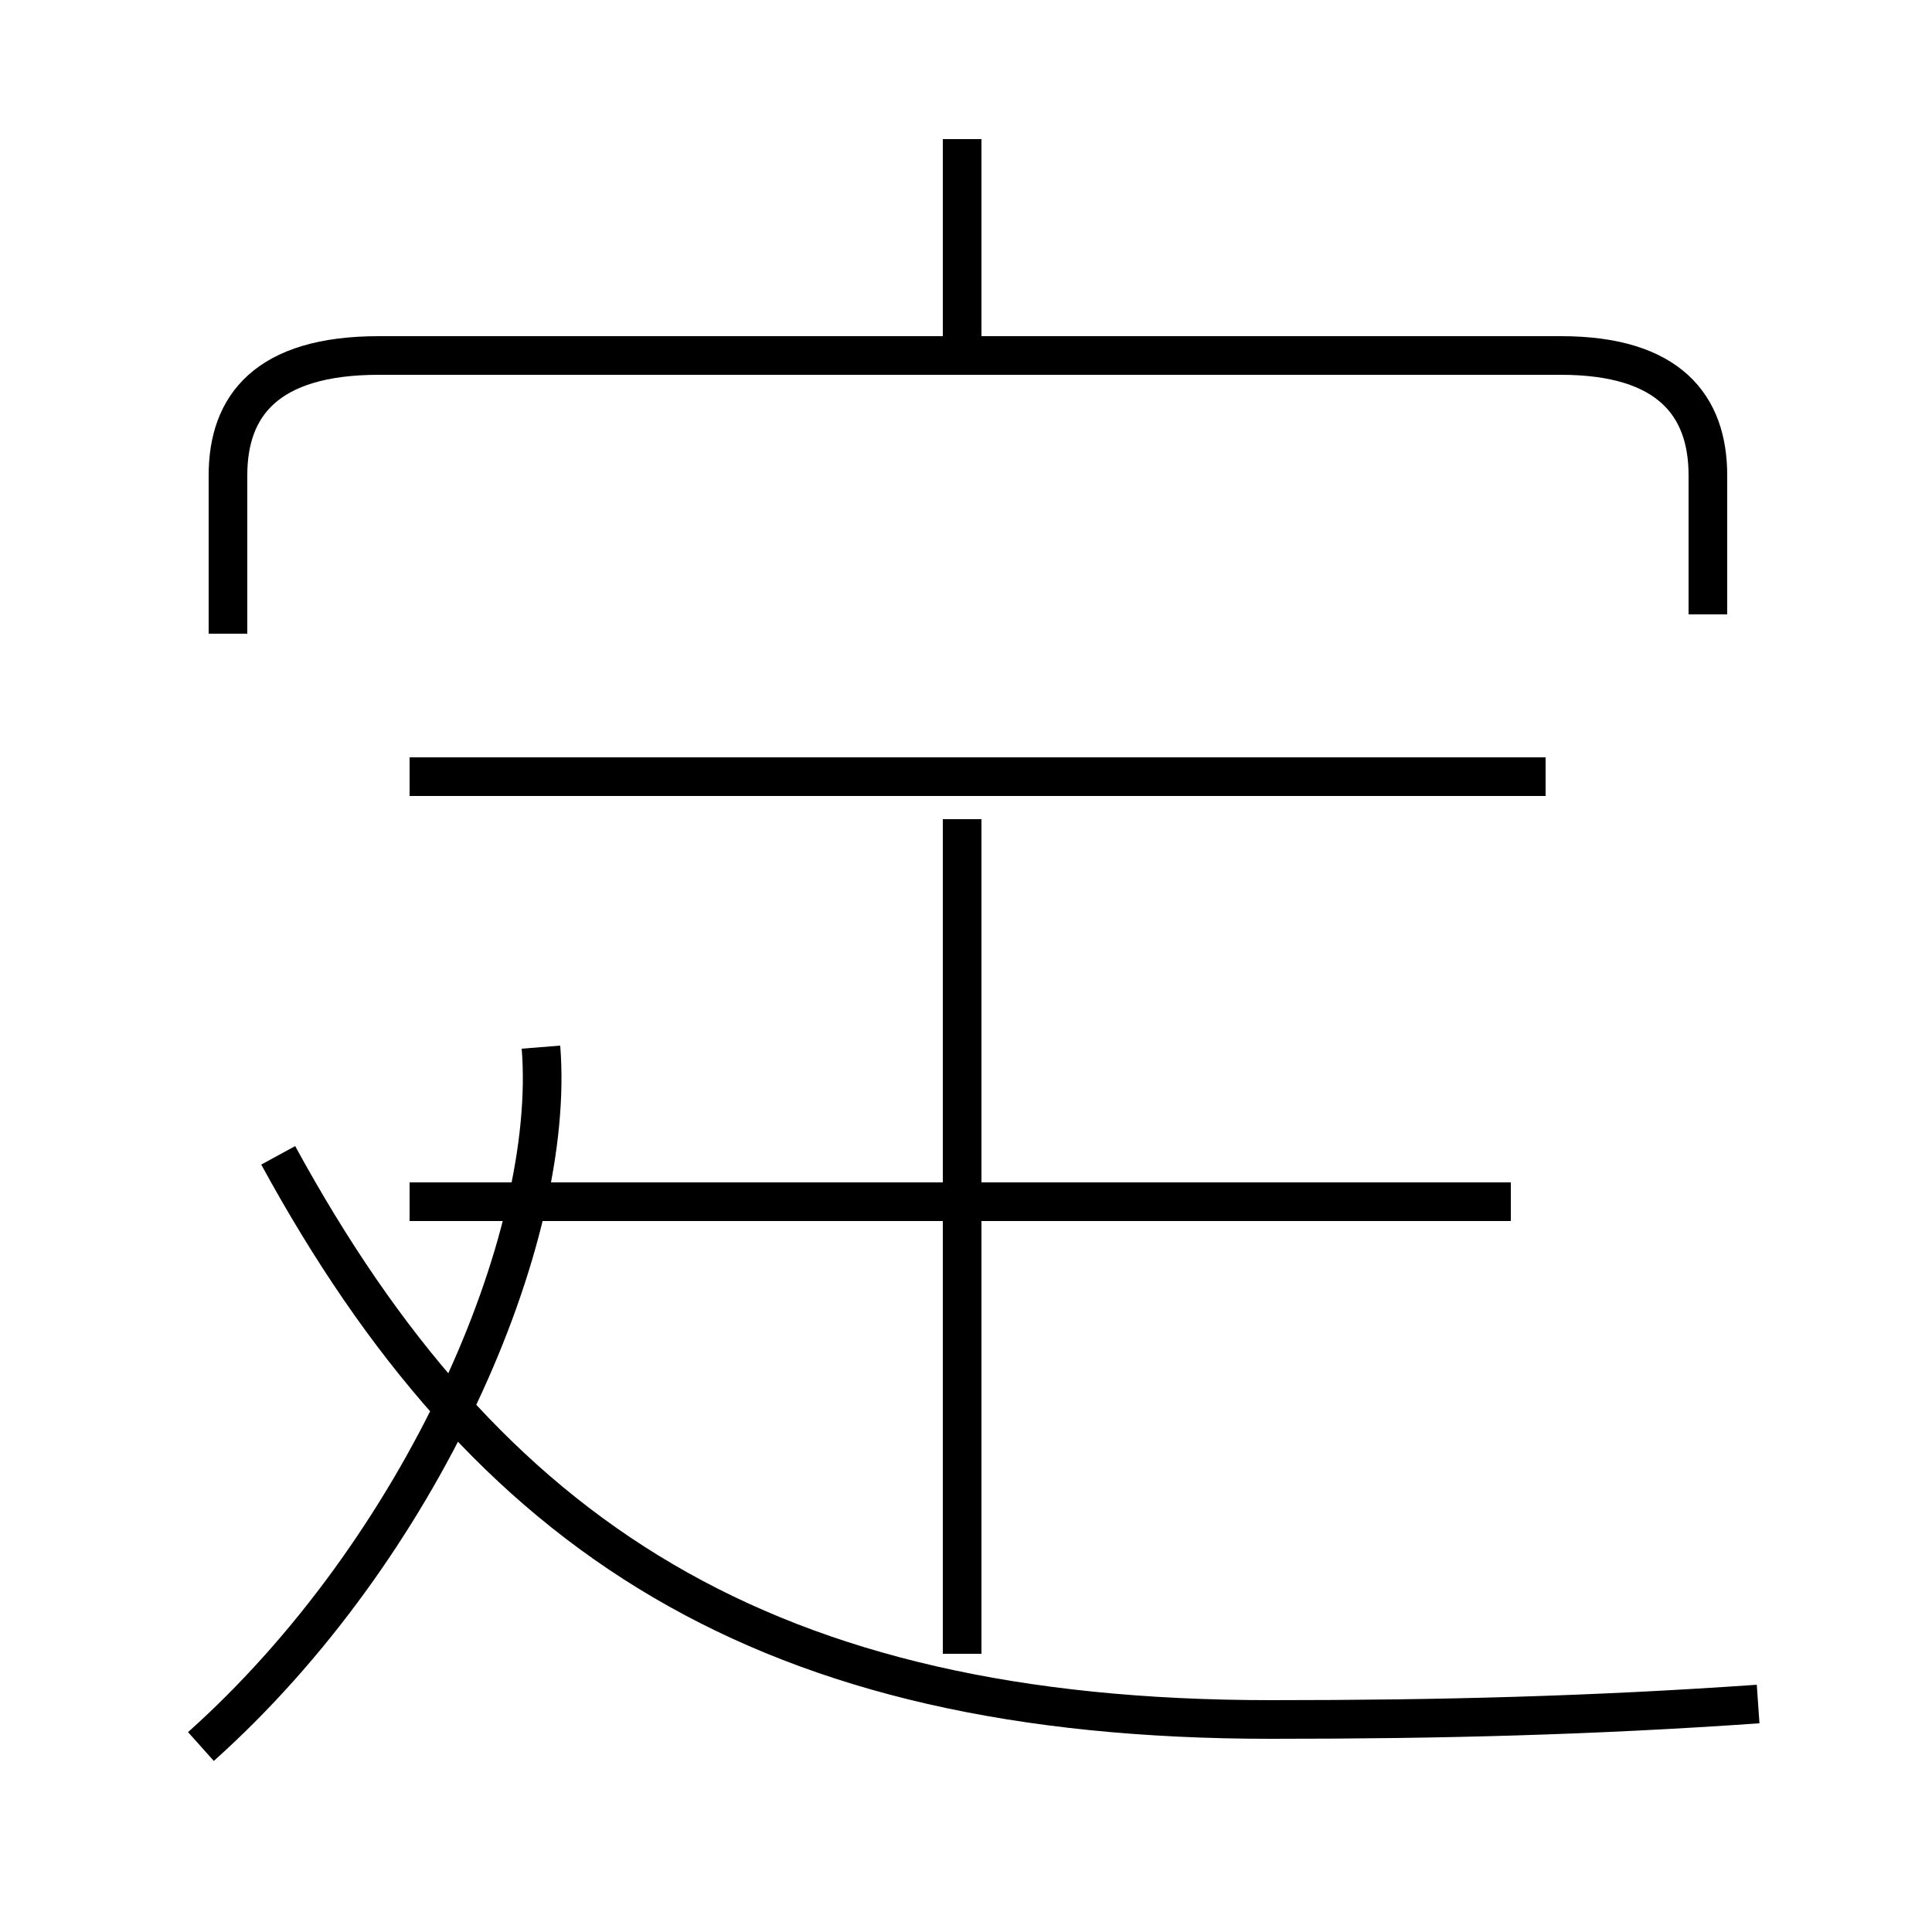 <?xml version='1.0' encoding='utf8'?>
<svg viewBox="0.0 -44.0 50.0 50.0" version="1.1" xmlns="http://www.w3.org/2000/svg">
<rect x="0.0" y="-44.0" width="50.0" height="50.0" fill="#808080" stroke="none"/>
<rect x="-1000" y="-1000" width="2000" height="2000" stroke="white" fill="white"/>
<g style="fill:none; stroke:#000000;  stroke-width:1">
<path d="M 5.2 -1.2 C 10.9 3.9 14.4 11.9 14.0 16.9 M 24.9 35.1 L 24.9 40.4 M 24.9 1.2 L 24.9 22.8 M 39.1 12.9 L 10.6 12.9 M 44.2 28.1 L 44.2 31.7 C 44.2 33.5 43.2 34.8 40.4 34.8 L 9.8 34.8 C 6.9 34.8 5.9 33.5 5.9 31.7 L 5.9 27.6 M 45.5 -0.1 C 41.2 -0.4 37.3 -0.5 32.9 -0.5 C 19.8 -0.5 12.6 4.2 7.2 14.1 M 40.0 23.9 L 10.6 23.9 " transform="scale(1, -1)" />
</g>
</svg>